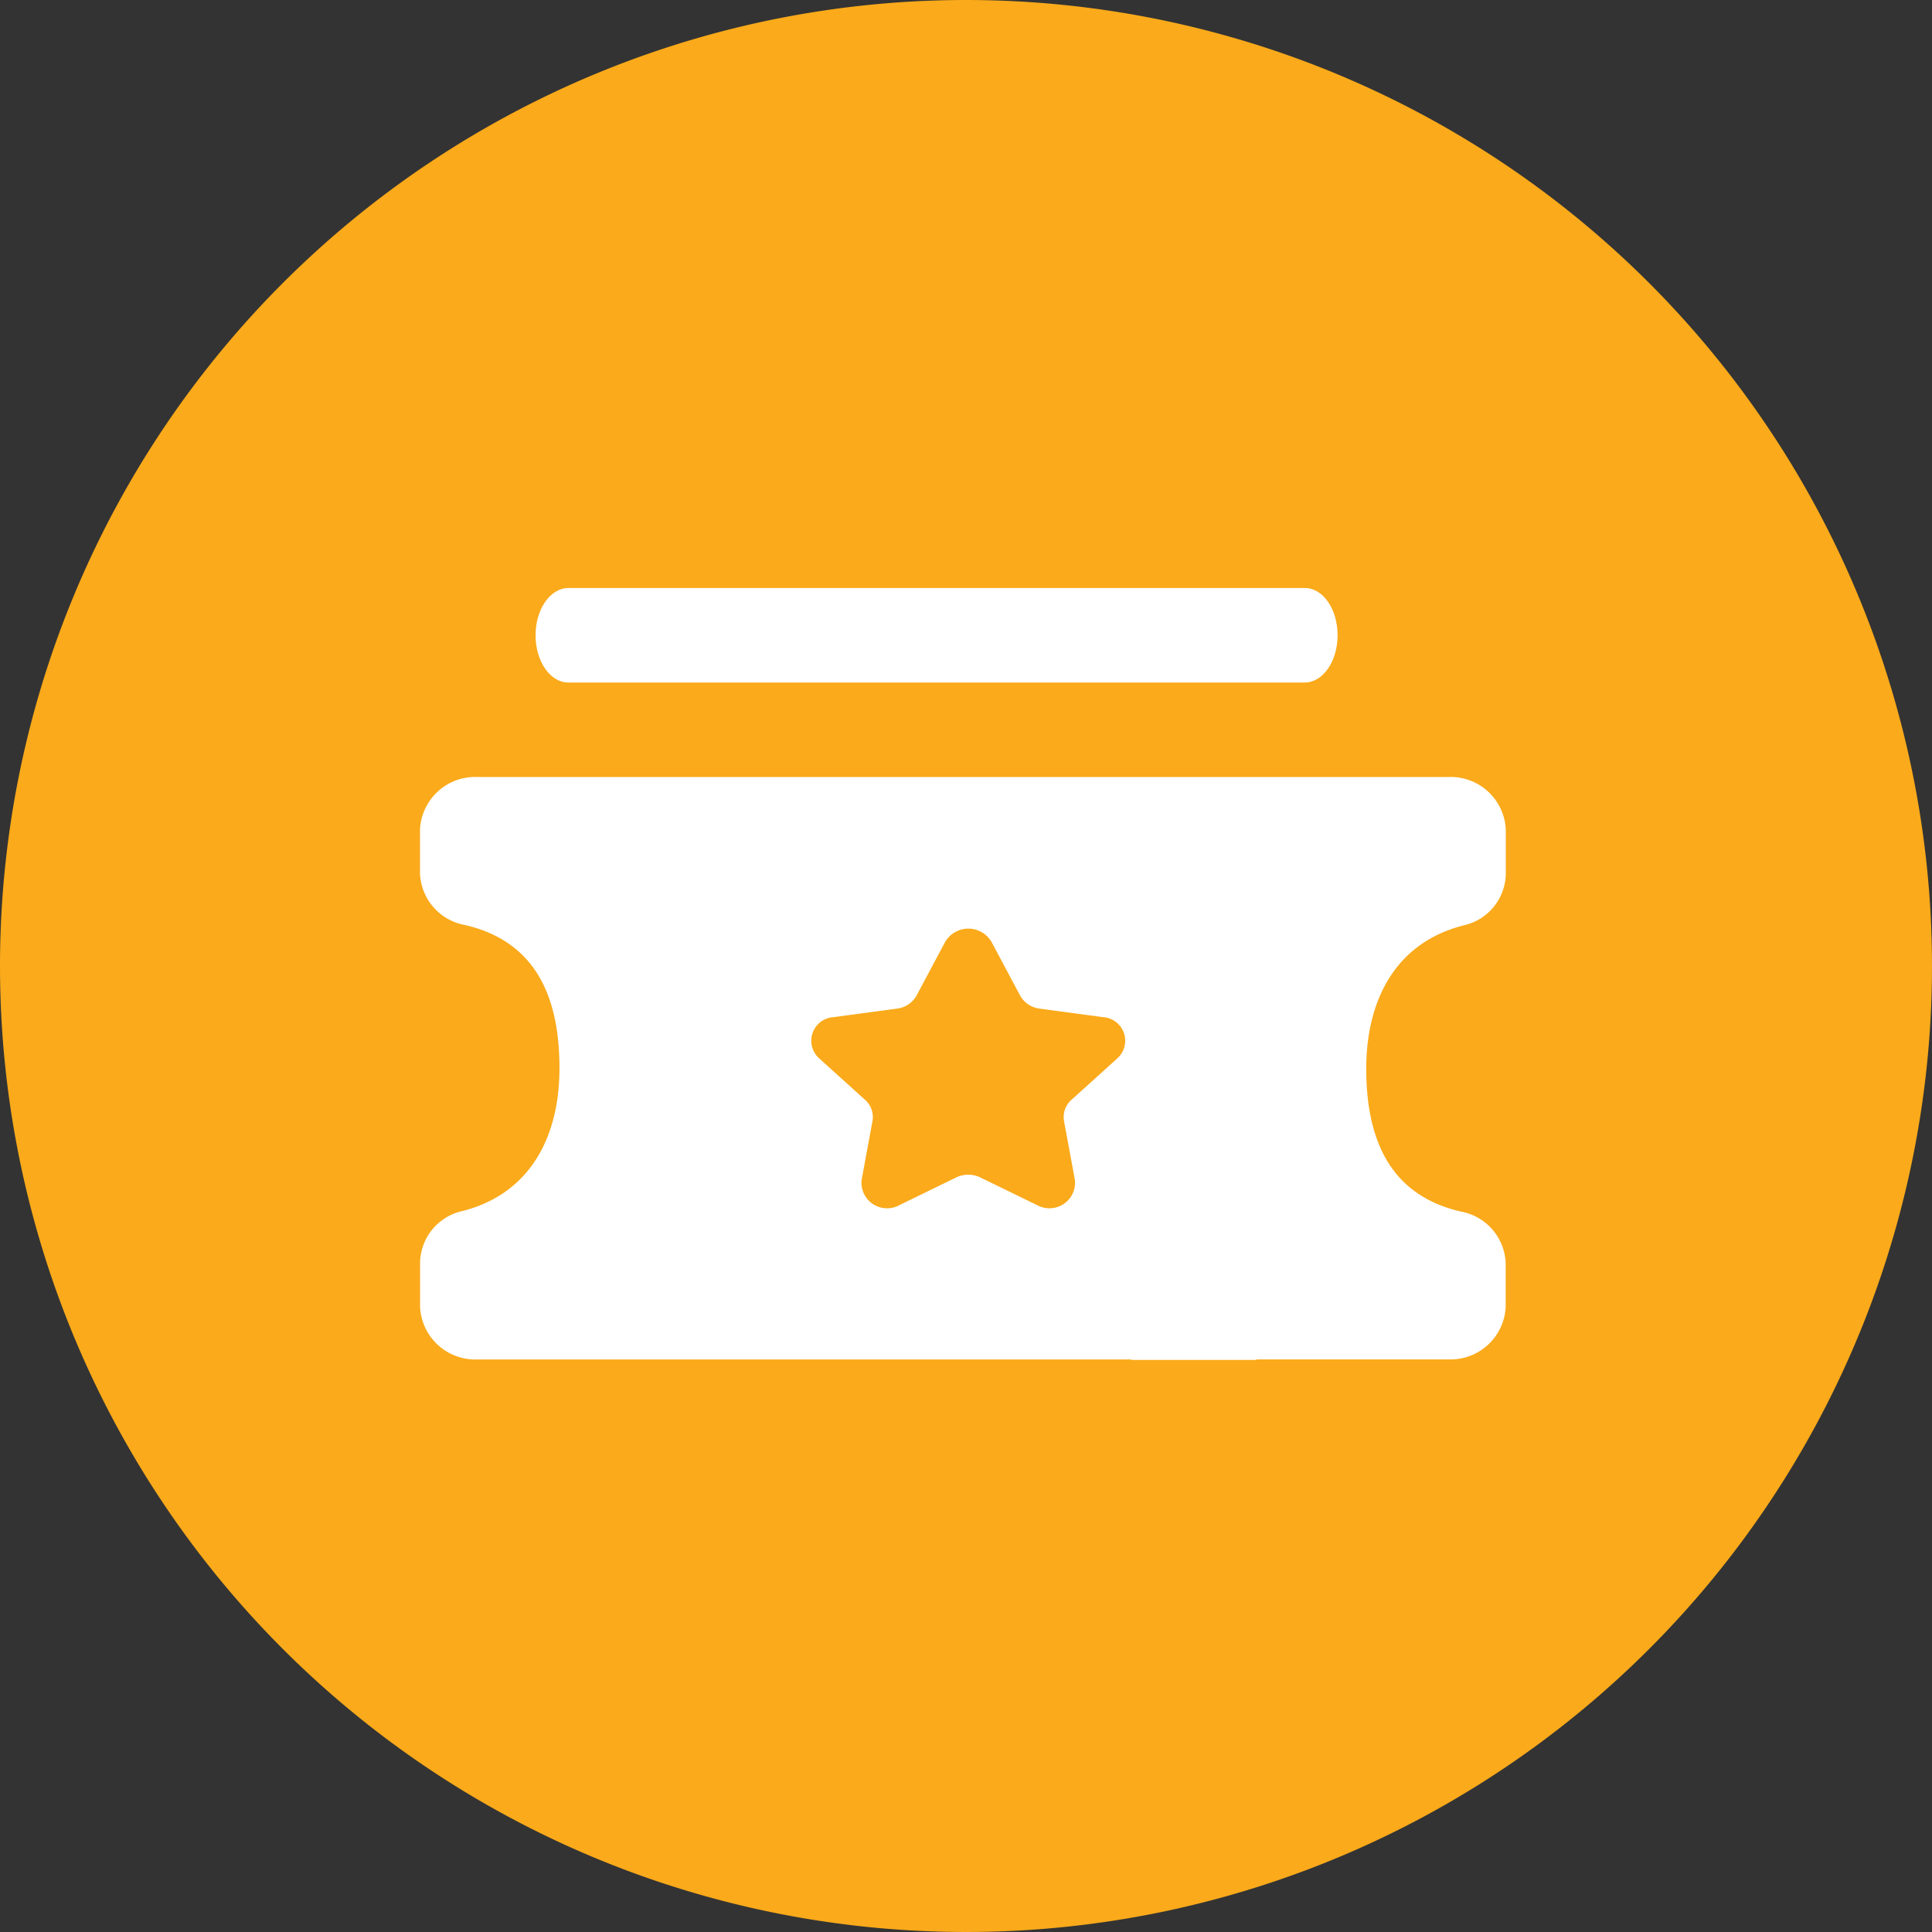 <svg xmlns="http://www.w3.org/2000/svg" width="69" height="69" viewBox="0 0 69 69"><rect x="0" y="0" width="69" height="69" fill="#333333" stroke="none"/><defs><style>.a{fill:#faaa1a;}.b{fill:#fff;}</style></defs><g transform="translate(343 -2769)"><path class="a" d="M34.5,0A34.5,34.5,0,1,1,0,34.5,34.5,34.5,0,0,1,34.5,0Z" transform="translate(-343 2769)"/><g transform="translate(-635.5 2409)"><g transform="translate(307.5 381)"><path class="b" d="M311.727,384.376h26.3c.649,0,1.174-.755,1.174-1.688S338.68,381,338.031,381h-26.3c-.648,0-1.174.756-1.174,1.688S311.079,384.376,311.727,384.376Z" transform="translate(-306.43 -381)"/><path class="b" d="M344.769,391.3a1.923,1.923,0,0,0,1.51-1.82v-1.588A1.97,1.97,0,0,0,344.238,386h-6.864v0H332.9v0H309.541a1.97,1.97,0,0,0-2.041,1.891v1.554a1.951,1.951,0,0,0,1.6,1.84c2.6.6,3.381,2.665,3.381,5.117,0,2.432-1.034,4.481-3.468,5.1a1.924,1.924,0,0,0-1.51,1.821v1.588a1.971,1.971,0,0,0,2.041,1.891H332.9v.017h4.47V406.8h6.864a1.971,1.971,0,0,0,2.041-1.891V403.36a1.951,1.951,0,0,0-1.6-1.84c-2.6-.6-3.381-2.666-3.381-5.117C341.3,393.97,342.335,391.921,344.769,391.3Zm-12.357,4.742-1.645,1.487a.818.818,0,0,0-.266.759l.388,2.1a.914.914,0,0,1-1.344.905l-2.034-.991a.992.992,0,0,0-.862,0l-2.033.991a.914.914,0,0,1-1.344-.905l.388-2.1a.818.818,0,0,0-.266-.759l-1.645-1.487a.843.843,0,0,1,.513-1.464l2.274-.306a.923.923,0,0,0,.7-.47l1.017-1.908a.96.96,0,0,1,1.661,0l1.016,1.908a.927.927,0,0,0,.7.47l2.273.306A.843.843,0,0,1,332.412,396.041Z" transform="translate(-307.5 -379.25)"/></g></g></g></svg>